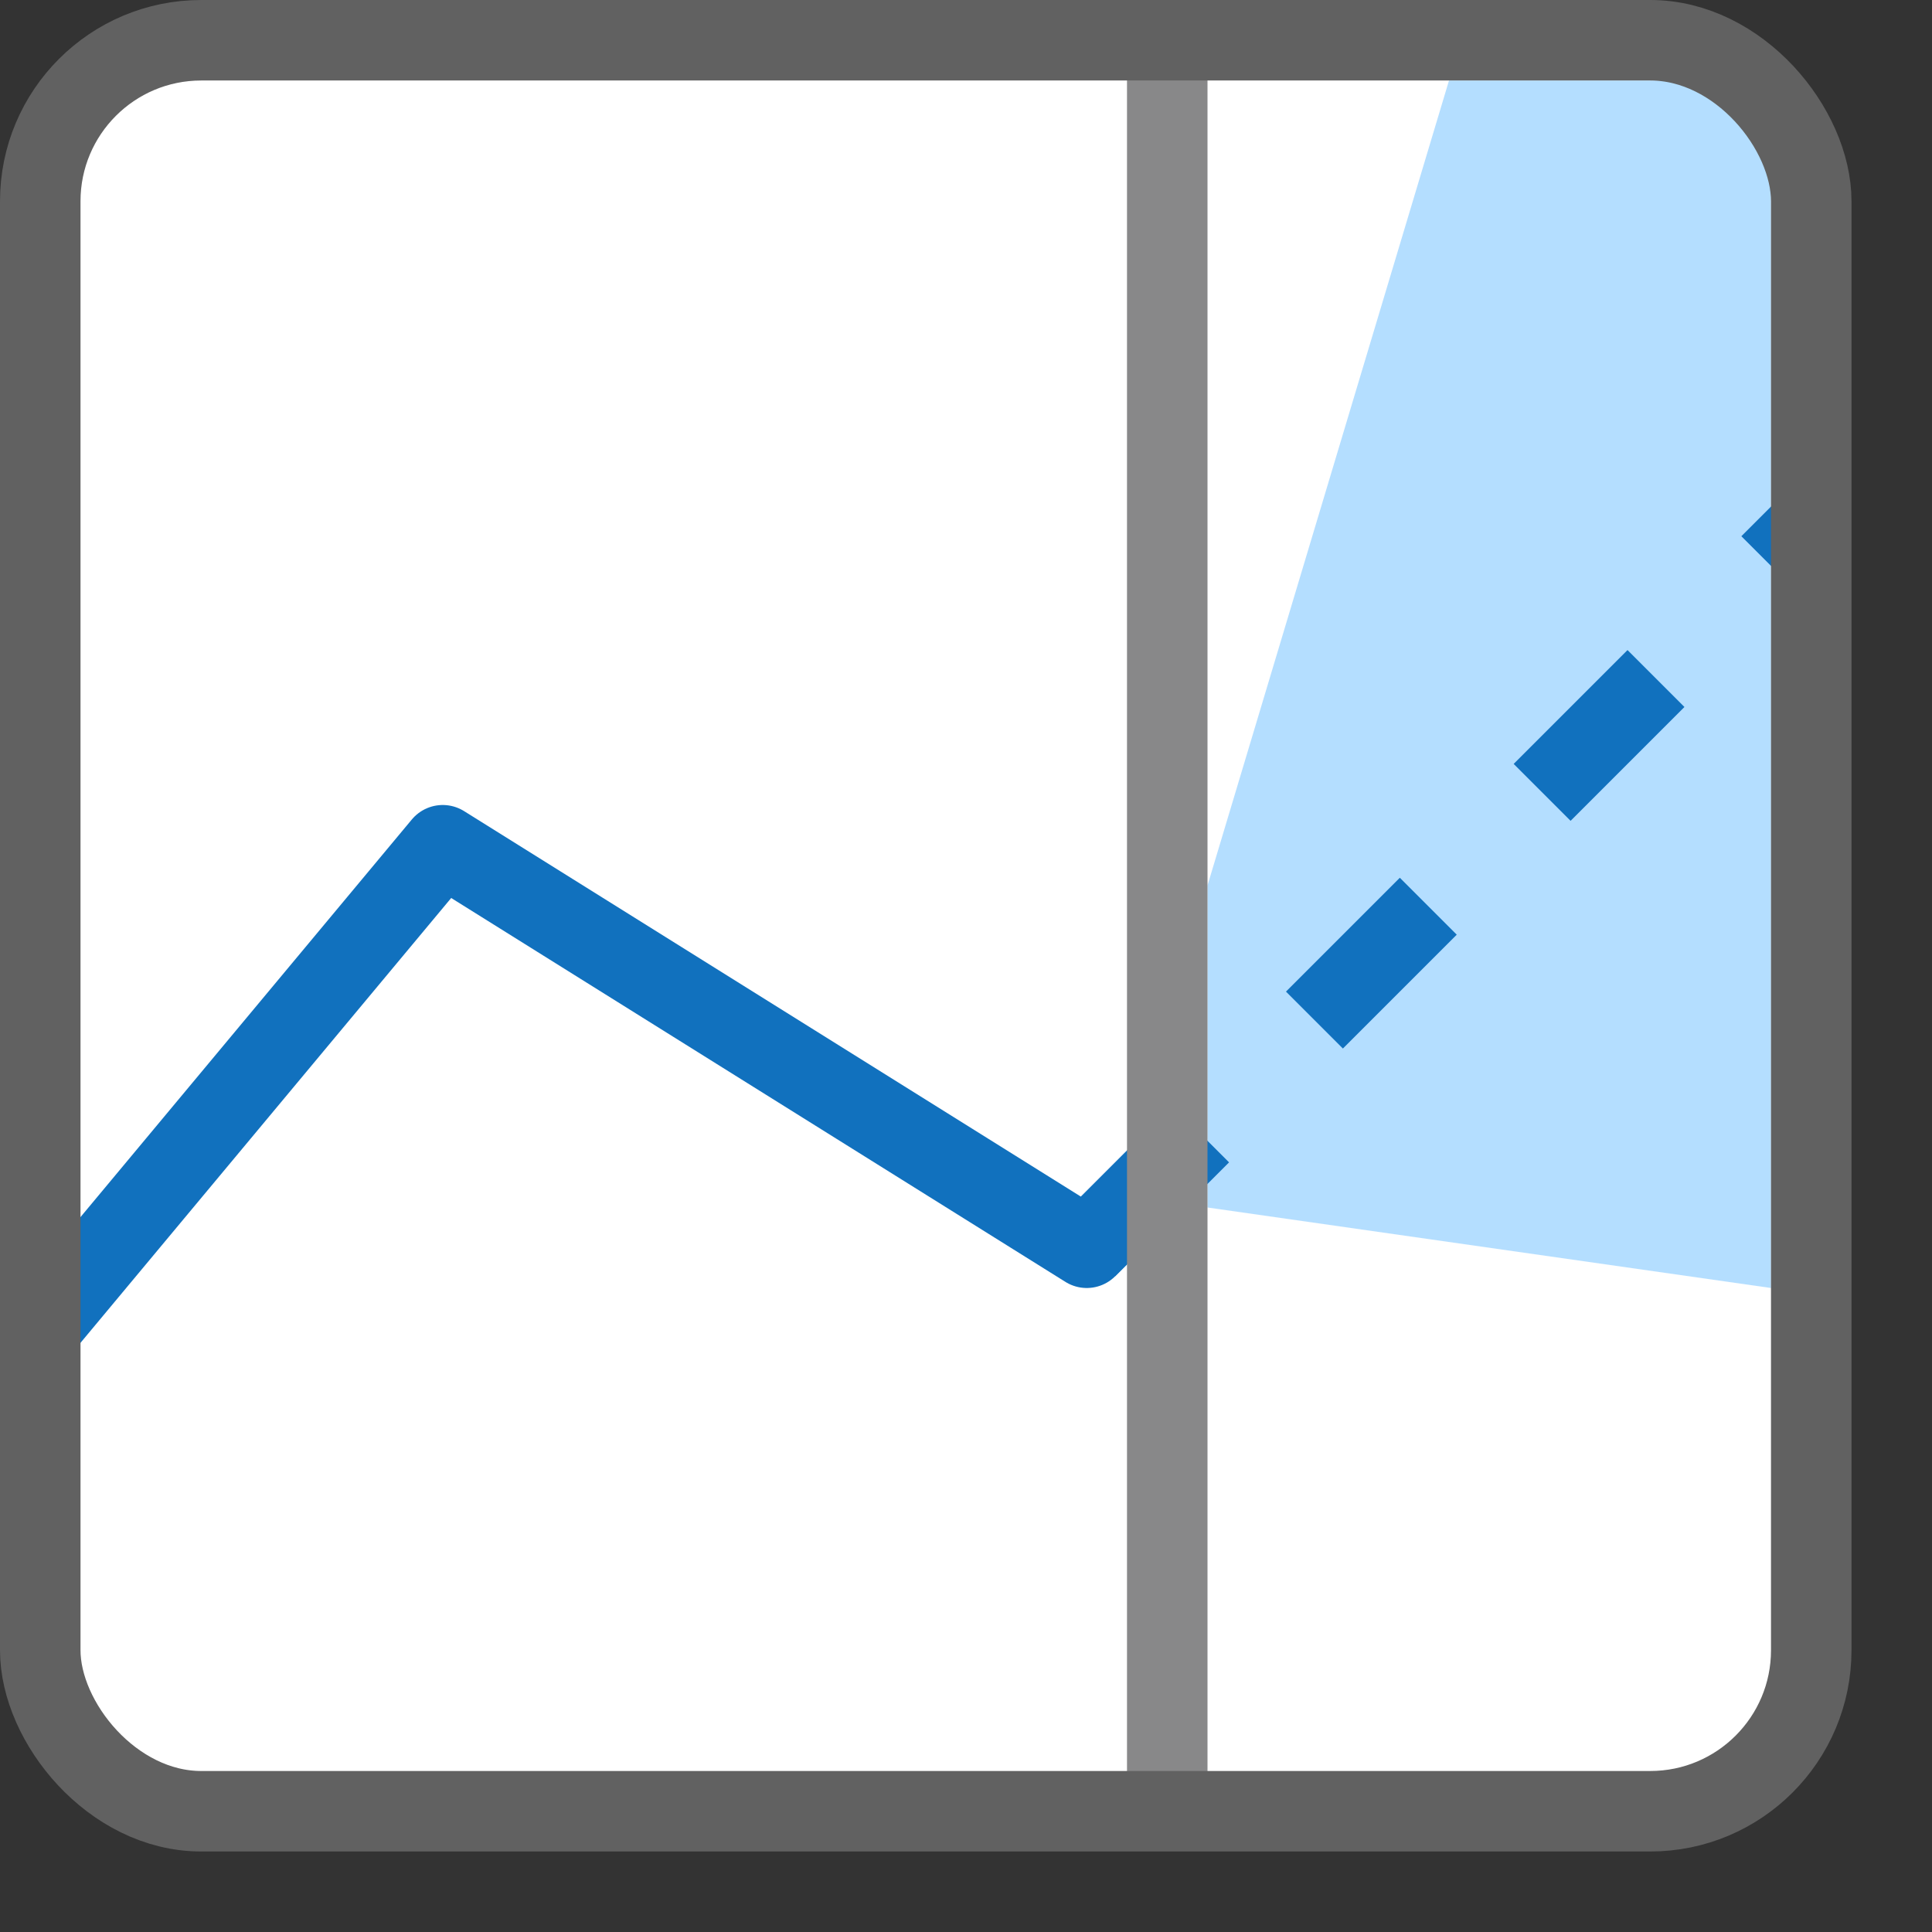 <svg width="24" height="24" viewBox="0 0 24 24" fill="none" xmlns="http://www.w3.org/2000/svg">
<rect x="0" y="0" width="24" height="24" fill="#333333" stroke="none"/>
<rect x="0.5" y="0.5" width="22" height="22" rx="2" fill="#FFFFFF"/>
<path d="M22 1H18L15 11V15L22 16V1Z" fill="#B4DEFF"/>
<path d="M0.5 16.5L5.5 10.5L13.5 15.5L14.5 14.5" stroke="#1171BE" stroke-linejoin="round"/>
<path d="M13.5 15.5L22.5 6.5" stroke="#1171BE" stroke-linejoin="round" stroke-dasharray="2 2"/>
<path d="M14.5 0.5V22.5" stroke="#888889"/>
<rect x="0.5" y="0.5" width="22" height="22" rx="2" stroke="#616161"/>
</svg>
